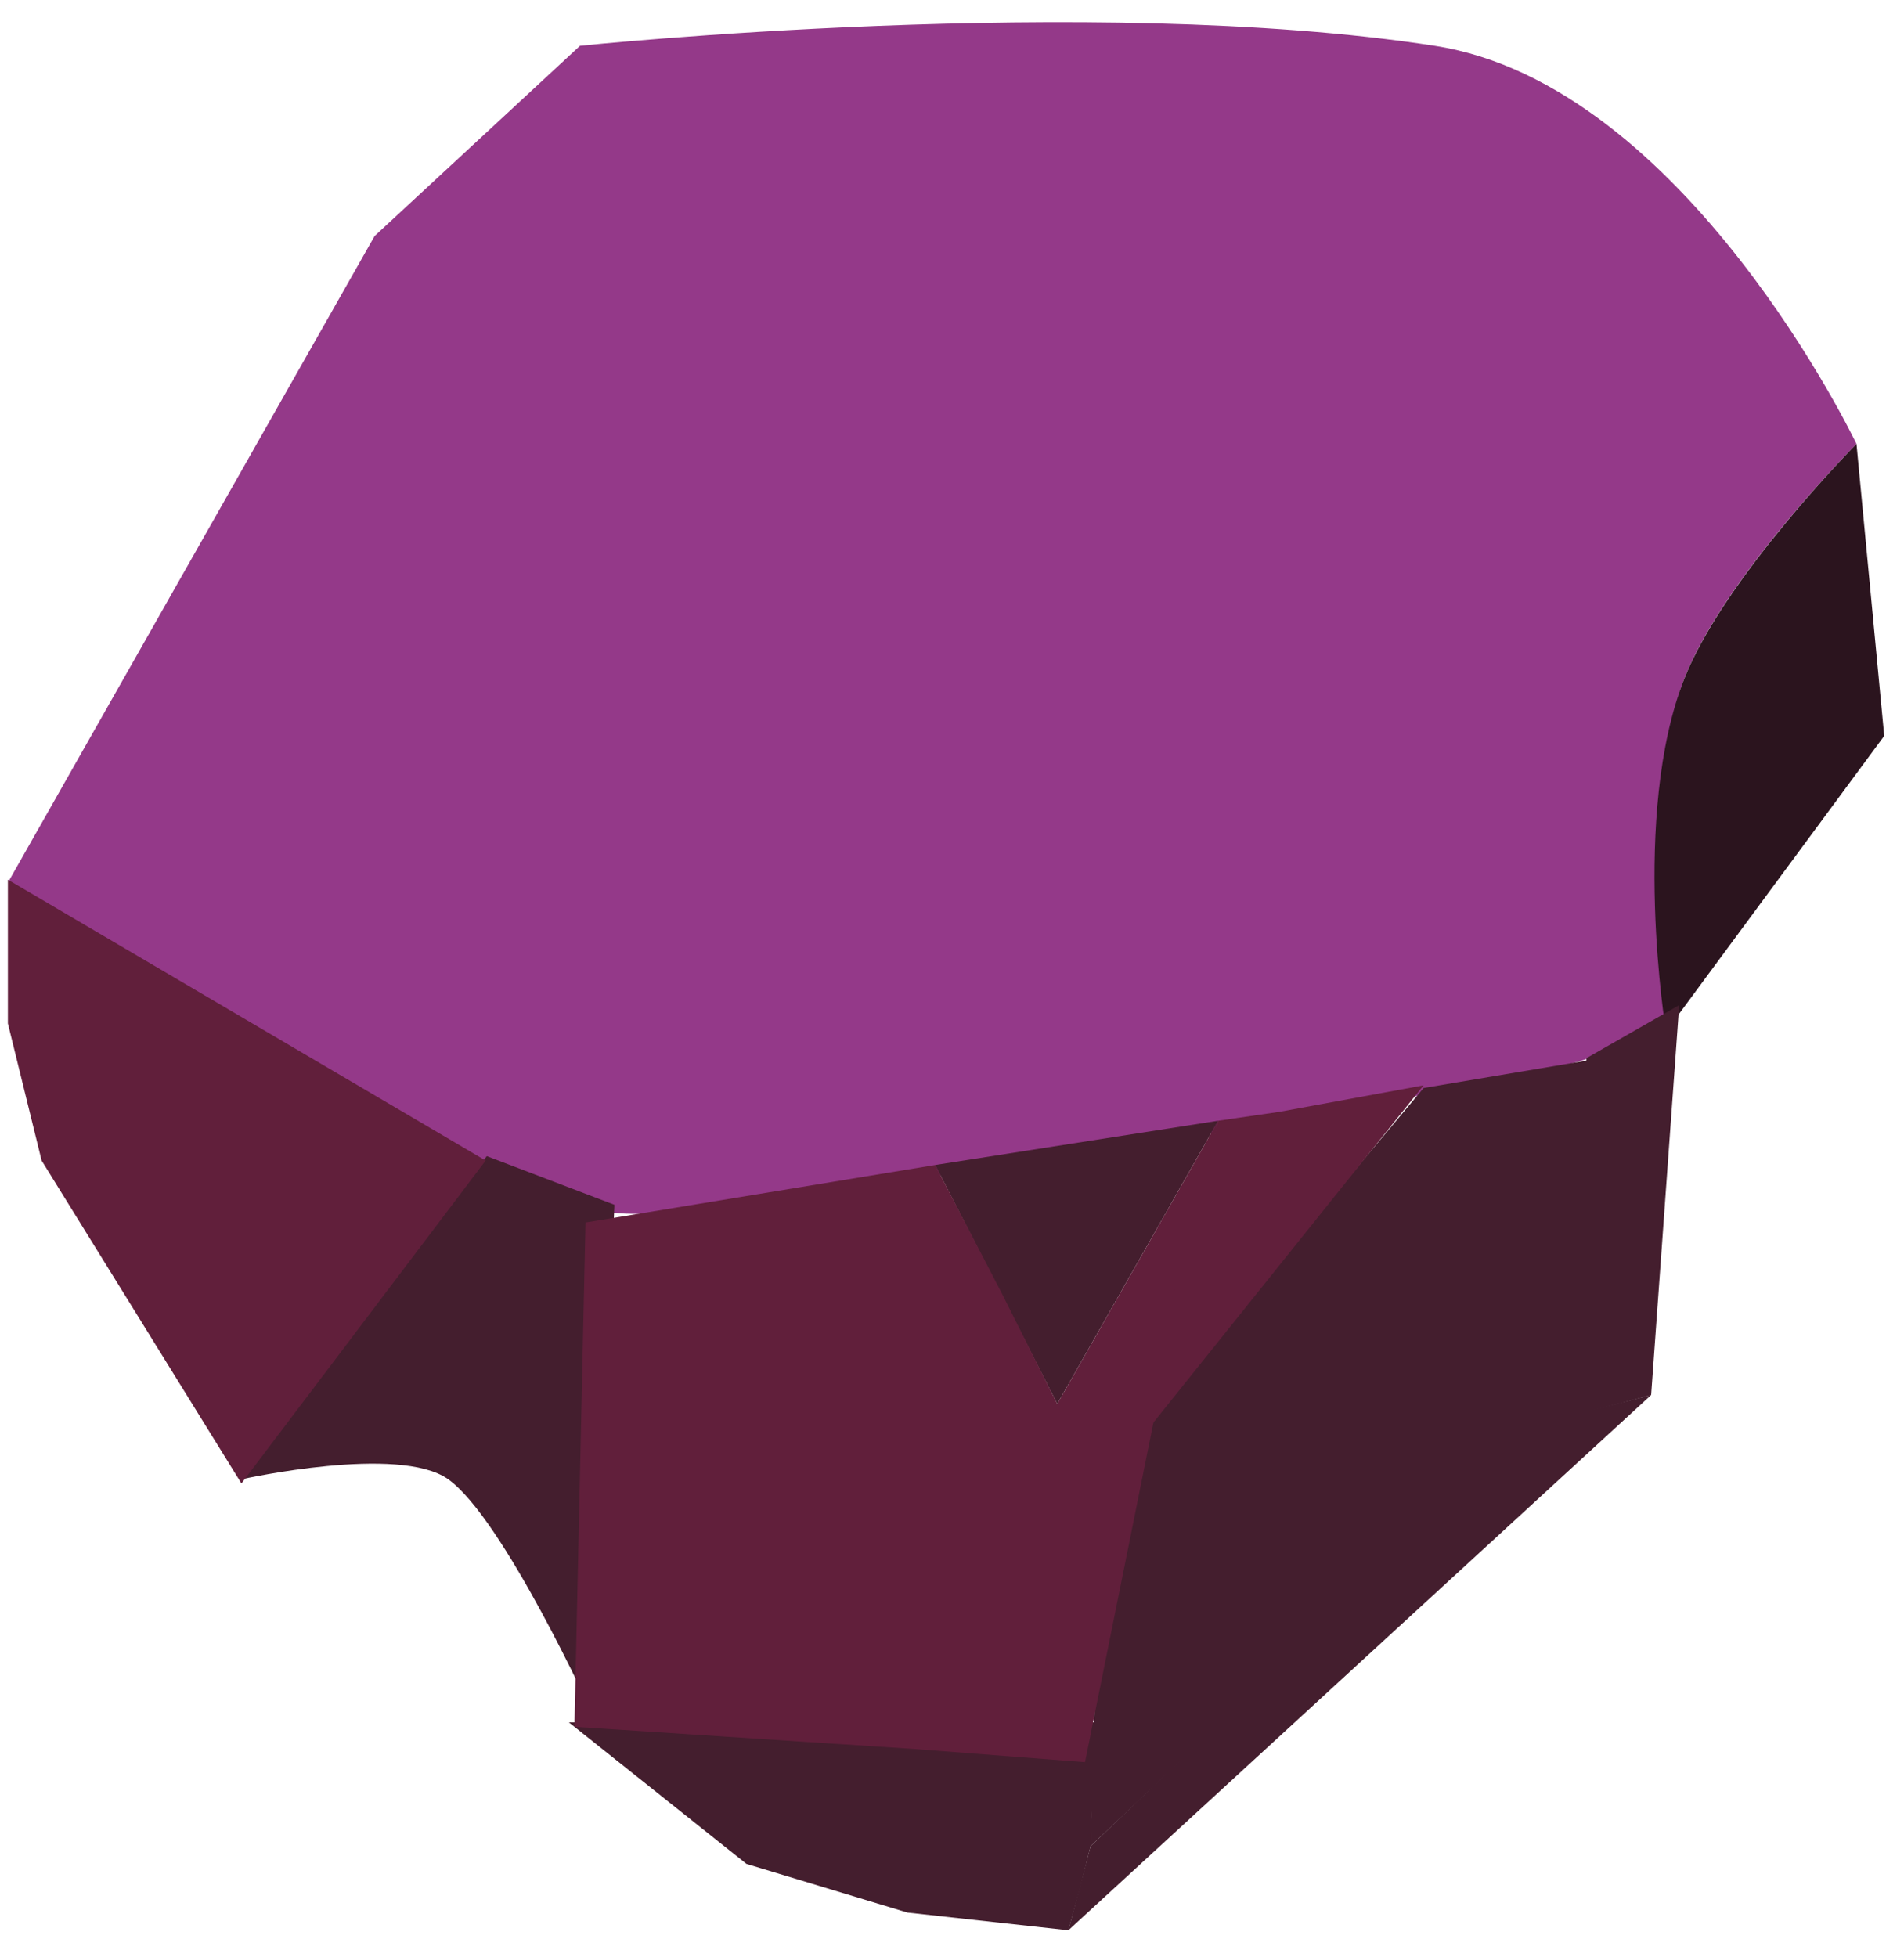 <svg width="72" height="74" viewBox="0 0 72 74" fill="none" xmlns="http://www.w3.org/2000/svg">
<path d="M21.932 1.732C21.932 1.732 41.24 -0.275 54.253 1.732C63.732 3.194 70.203 16.784 70.203 16.784C70.203 16.784 65.194 21.818 63.697 25.647C62.378 29.023 63.879 31.668 64.314 34.568C64.758 37.534 62.017 39.638 59.089 40.288C46.873 42.997 31.837 45.005 25.268 45.819C23.103 46.087 20.917 45.614 19.043 44.497L0.314 33.34L14.166 8.923L21.932 1.732Z" fill="#943989"/>
<path d="M63.697 25.647C65.209 21.822 70.203 16.783 70.203 16.783L71.252 27.821L63 39C63 39 61.653 30.818 63.697 25.647Z" fill="#2B141E"/>
<path d="M53.833 41.134L61.388 39.863L58.45 53.51L41.24 69.799L41.66 55.684L53.833 41.134Z" fill="#441E2E"/>
<path d="M21.512 65.116H41.45L41.24 69.799L40.82 71.471L40.401 72.976L34.314 72.307L28.228 70.468L21.512 65.116Z" fill="#441E2E"/>
<path d="M39.981 53.075L35.364 44.044L46.067 42.371L39.981 53.075Z" fill="#441E2E"/>
<path d="M60 40L63.5 38L62.438 52.74L58.03 53.911L60 40Z" fill="#441E2E"/>
<path d="M57.821 53.911L62.438 52.74L40.401 72.976L41.241 69.799L57.821 53.911Z" fill="#441E2E"/>
<path d="M18.407 43.709L23.235 45.549L22.395 64.781C22.395 64.781 19.028 57.392 16.938 55.918C15.083 54.609 9.173 55.918 9.173 55.918L18.407 43.709Z" fill="#441E2E"/>
<path d="M0.298 33.257L18.364 43.877L9.13 56.085L1.574 43.877L0.298 38.692V33.257Z" fill="#611F3B"/>
<path d="M22.141 46.218L35.364 44.044L37.882 48.894L39.981 53.075L46.067 42.371L43.759 53.075L41.03 66.621L34.524 66.119L21.722 65.283L22.141 46.218Z" fill="#611F3B"/>
<path d="M43.12 54.4L44.17 49.717L46.067 42.371L48.367 42.037L53.833 41.033L43.12 54.4Z" fill="#611F3B"/>
</svg>

